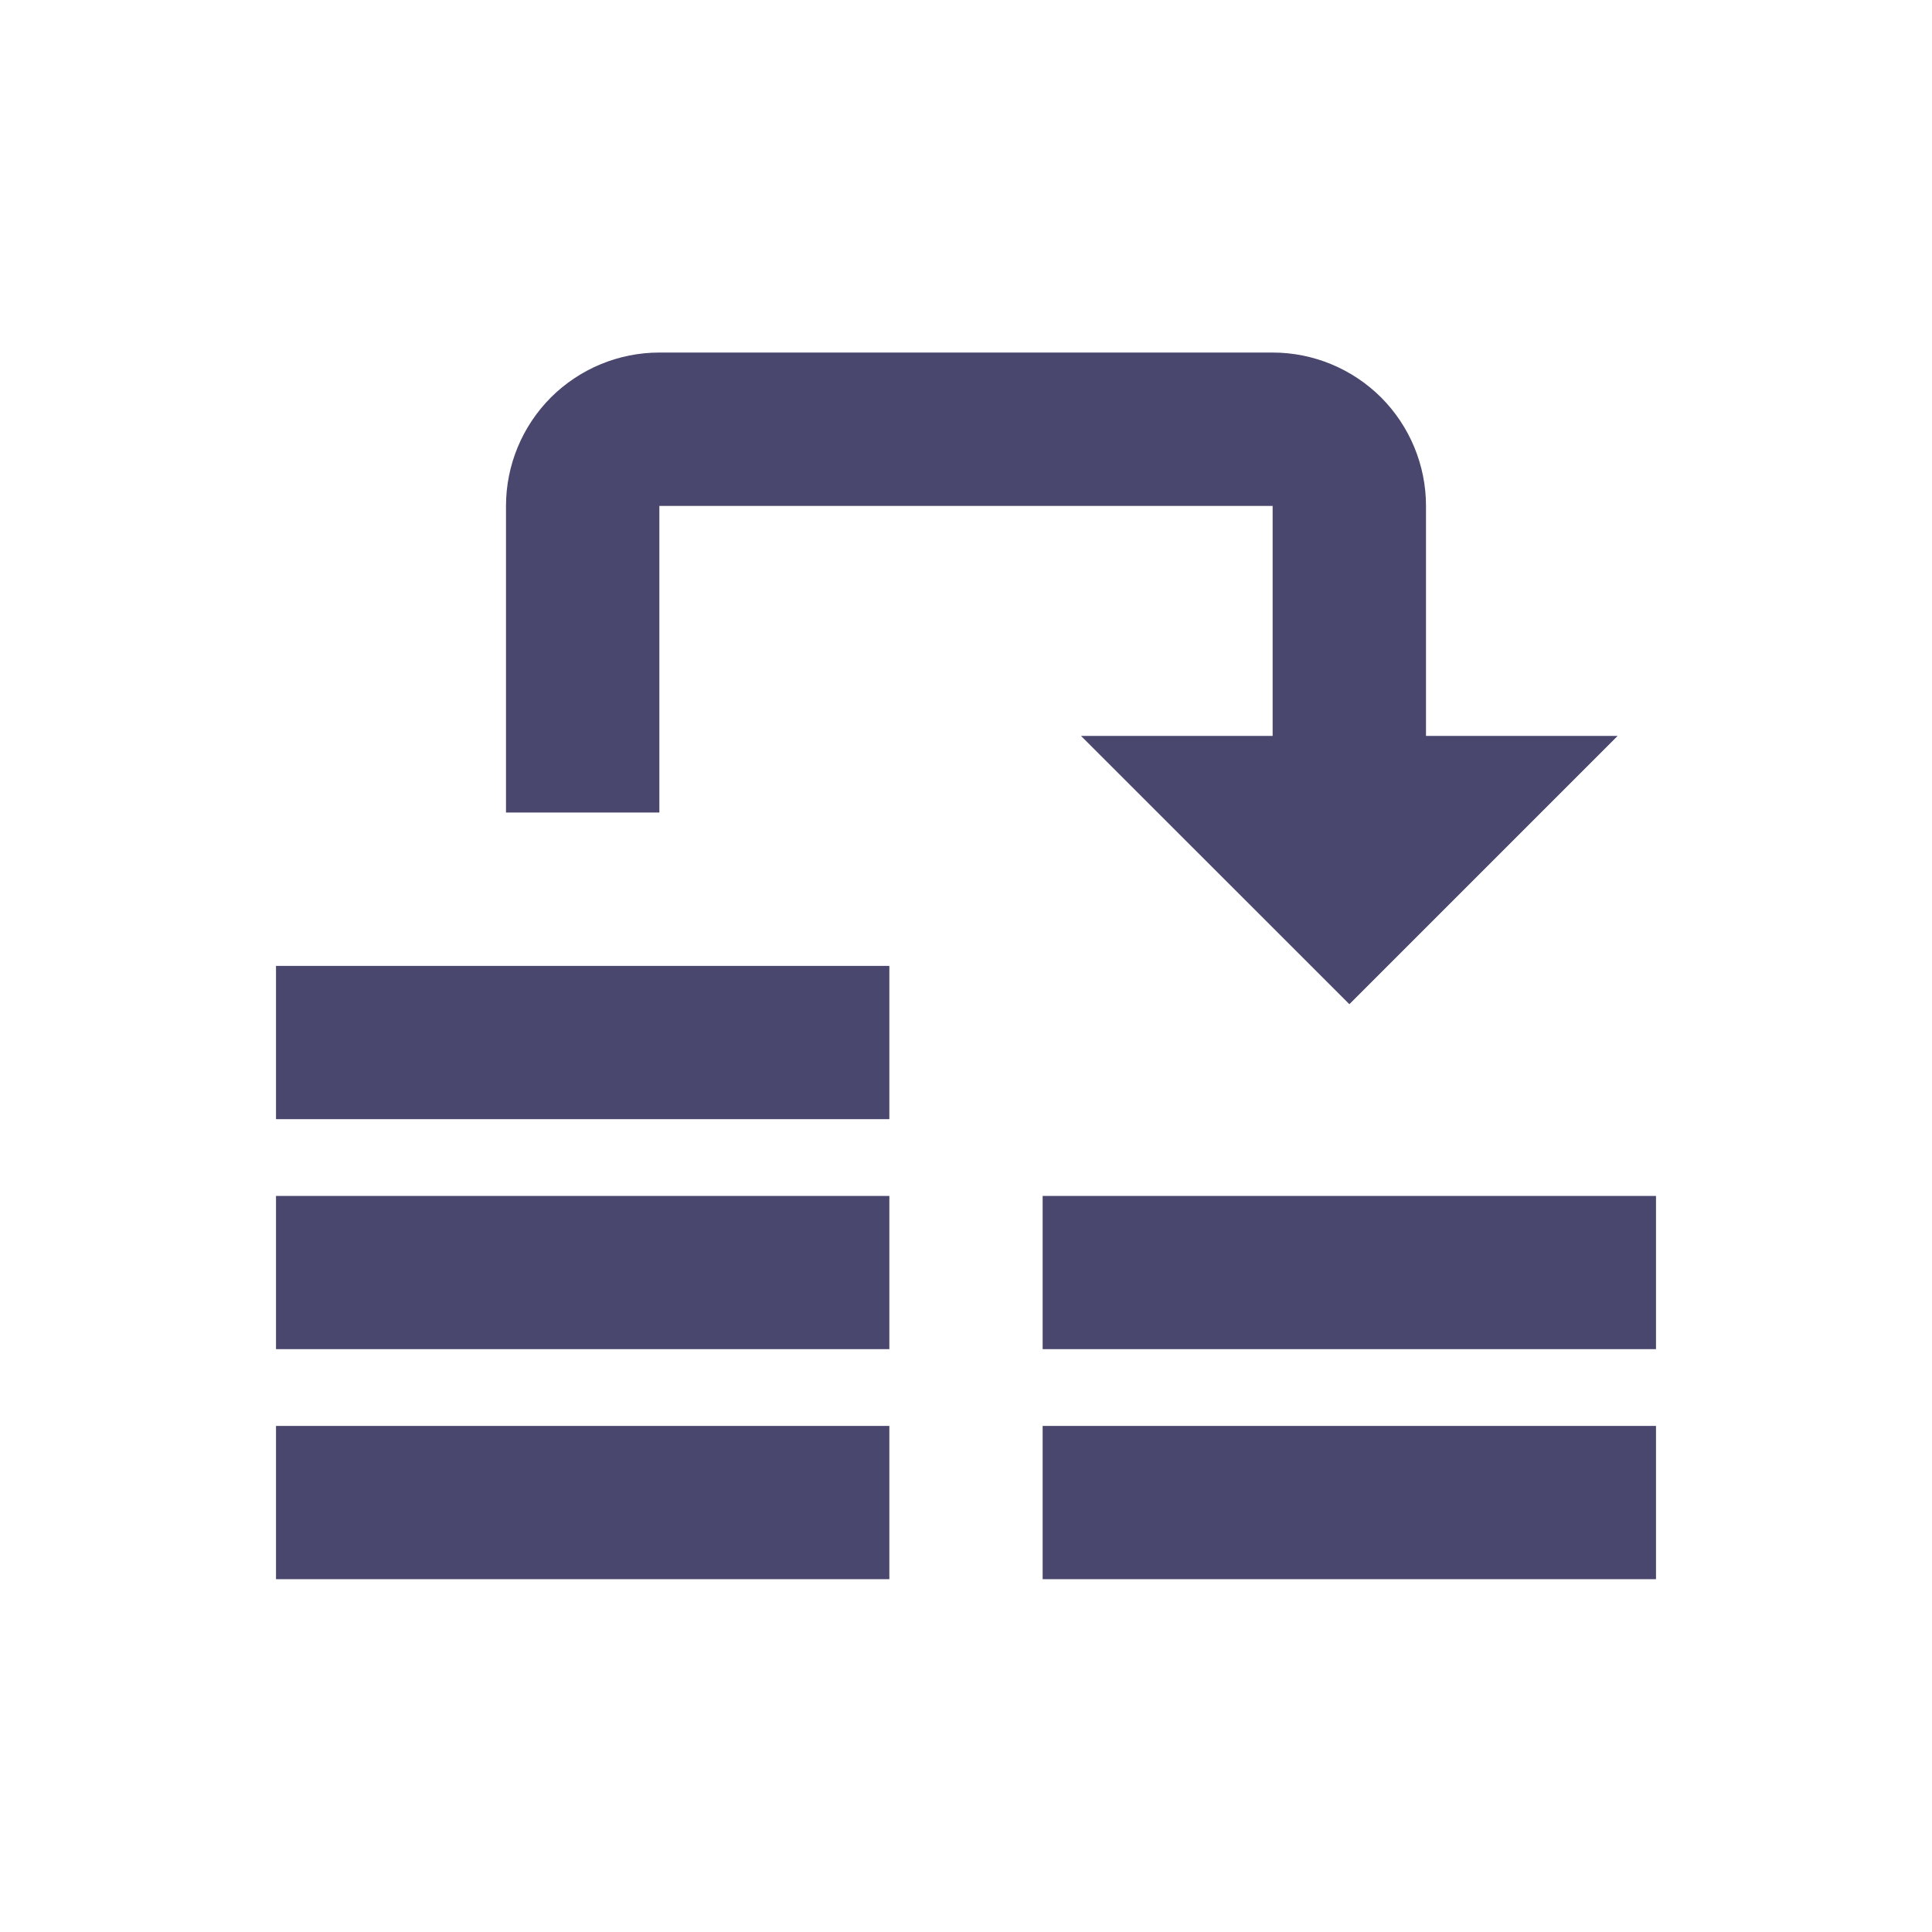 <svg
  width="21"
  height="21"
  viewBox="0 0 21 21"
  fill="none"
  xmlns="http://www.w3.org/2000/svg"
>
<path
    d="M7.167 3.832C6.725 3.832 6.301 4.008 5.988 4.32C5.676 4.633 5.5 5.057 5.5 5.499V8.832H7.167V5.499H13.833V7.999H11.75L14.667 10.915L17.583 7.999H15.5V5.499C15.5 5.057 15.324 4.633 15.012 4.32C14.699 4.008 14.275 3.832 13.833 3.832H7.167ZM3 10.499V12.165H9.667V10.499H3ZM3 12.999V14.665H9.667V12.999H3ZM11.333 12.999V14.665H18V12.999H11.333ZM3 15.499V17.165H9.667V15.499H3ZM11.333 15.499V17.165H18V15.499H11.333Z"
    fill="#4A476F"
  />
</svg>
